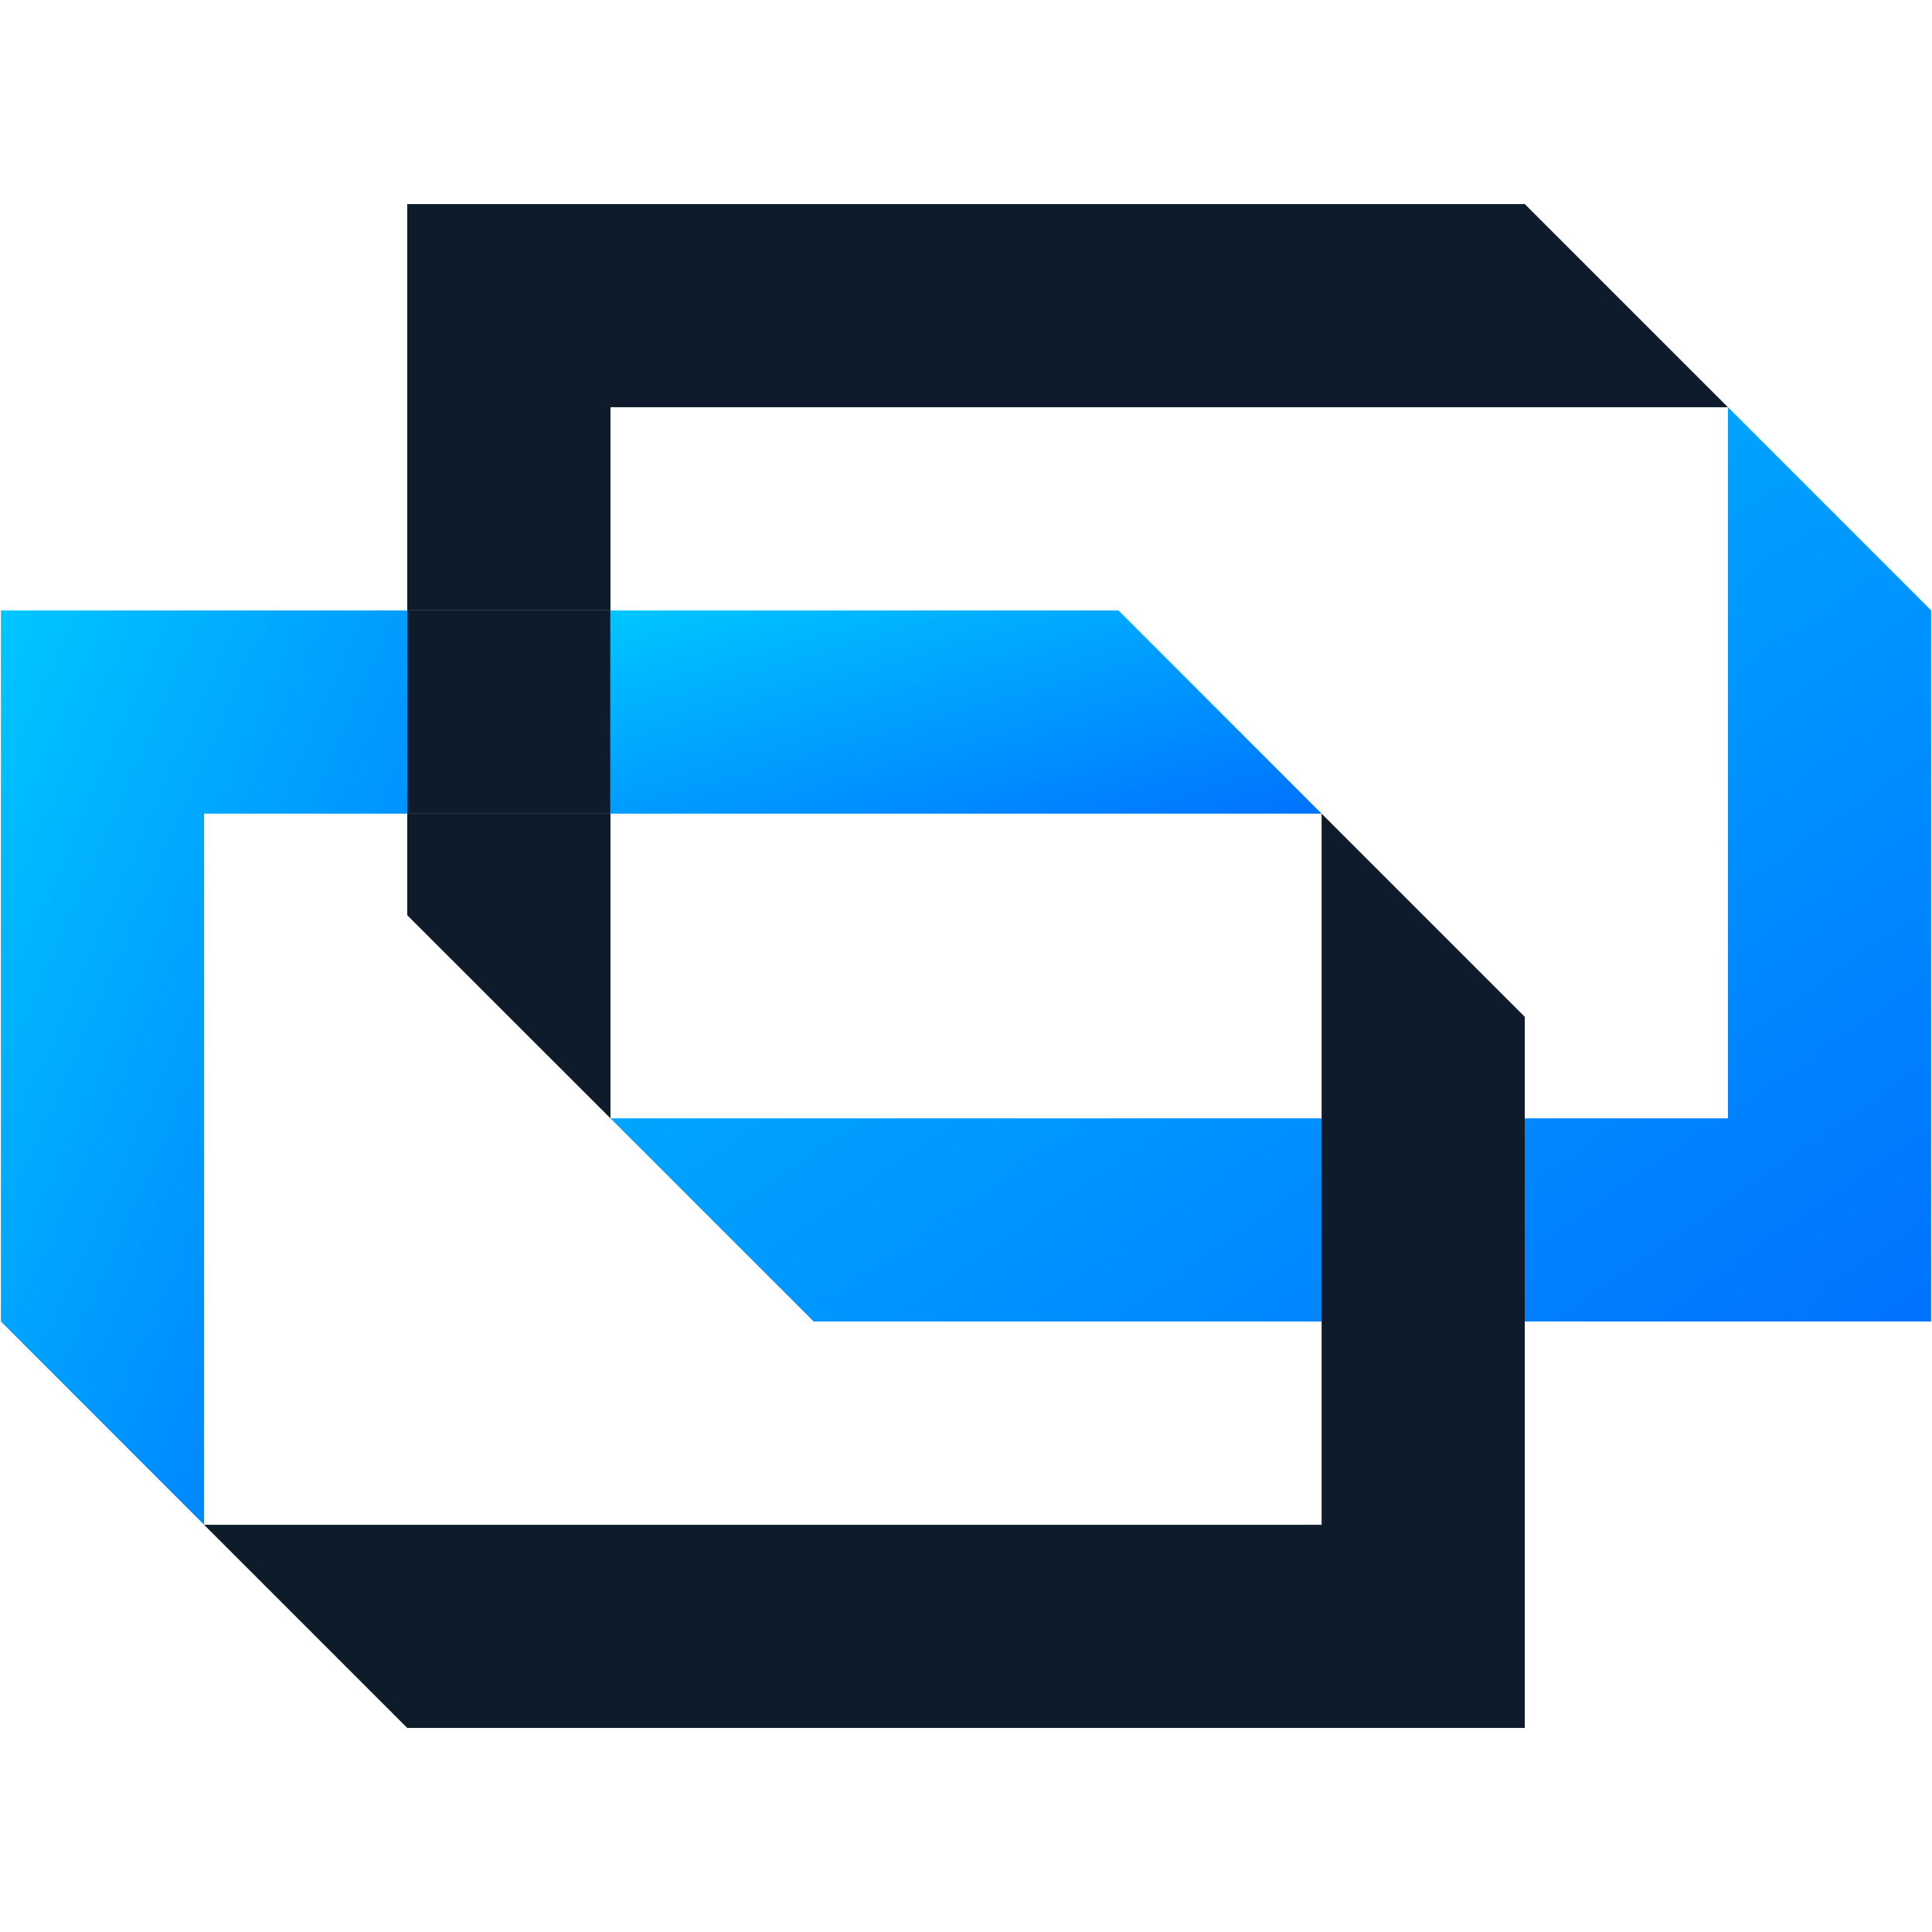 <svg id="Layer_1" xmlns="http://www.w3.org/2000/svg" viewBox="0 0 192 192">
  <defs>
    <linearGradient id="grad1" x1="0%" y1="0%" x2="100%" y2="100%">
      <stop offset="0%" style="stop-color:#00c6ff;stop-opacity:1" />
      <stop offset="100%" style="stop-color:#0072ff;stop-opacity:1" />
    </linearGradient>
    <style>
      .cls-1 { fill: url(#grad1); }
      .cls-2 { fill: #0d1b2a; }
    </style>
  </defs>
  <polygon class="cls-1" points="111.14 60.66 131.34 80.86 60.67 80.86 60.67 60.66 111.14 60.66"/>
  <polygon class="cls-1" points=".09 60.66 .09 131.33 20.28 151.53 20.28 80.86 40.47 80.86 40.47 60.66 .09 60.66"/>
  <polygon class="cls-1" points="171.72 40.47 191.91 60.66 191.91 131.33 171.72 131.33 80.86 131.33 60.67 111.14 171.72 111.14 171.72 40.47"/>
  <polygon class="cls-2" points="60.67 111.14 40.47 90.95 40.47 80.86 60.67 80.86 60.67 111.14"/>
  <polygon class="cls-2" points="40.47 20.28 40.47 60.66 60.67 60.66 60.67 40.47 171.72 40.47 151.53 20.28 40.47 20.28"/>
  <rect class="cls-2" x="40.47" y="60.67" width="20.19" height="20.19"/>
  <polygon class="cls-2" points="131.34 151.53 20.28 151.53 40.47 171.72 151.53 171.72 151.53 101.05 131.34 80.86 131.34 151.53"/>
</svg>